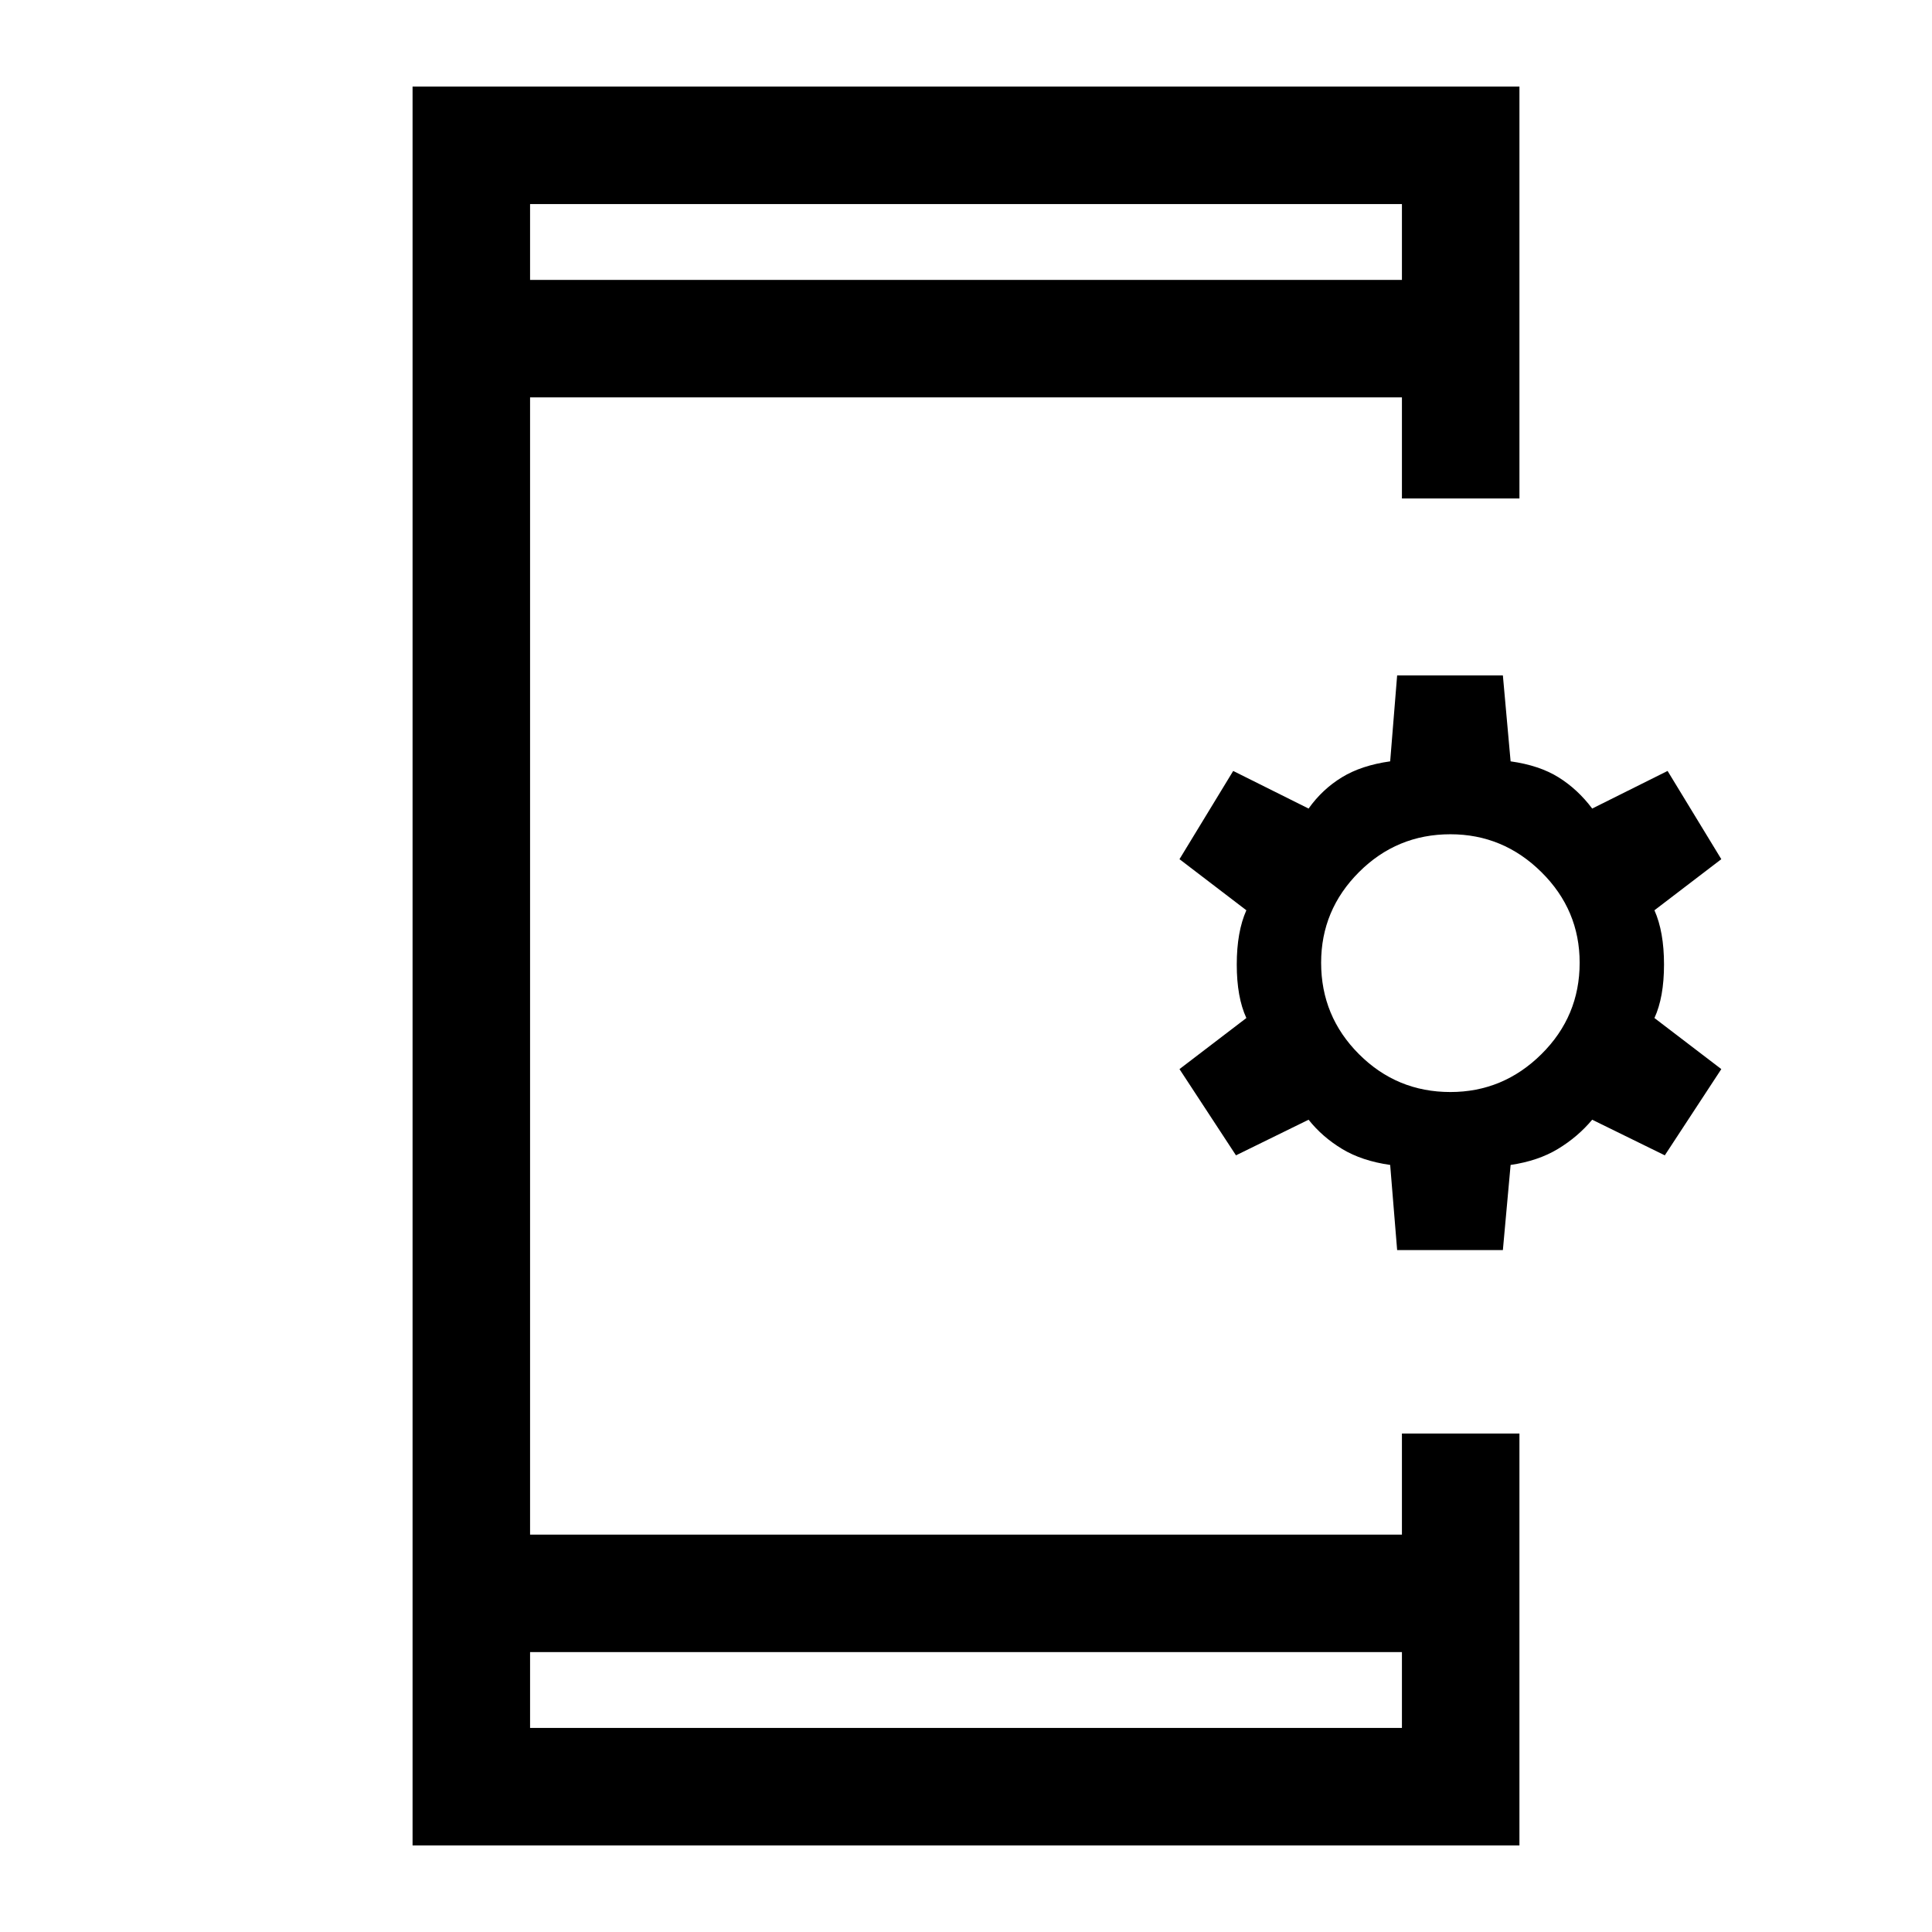 <svg xmlns="http://www.w3.org/2000/svg" height="48" viewBox="0 -960 960 960" width="48"><path d="m694.23-338.85-3.46-42.3q-14.08-2-23.92-7.97-9.85-5.96-16.62-14.5l-36.08 17.7-28.07-42.85 33.23-25.38q-4.77-10.31-4.77-26.58 0-16.27 4.77-26.96l-33.23-25.39 26.69-43.84 37.46 18.69q6.77-9.54 16.5-15.5 9.73-5.96 24.04-7.96l3.46-42.69h52.54l3.84 42.69q14.31 2 23.85 7.96 9.54 5.96 16.69 15.5l37.46-18.69 26.7 43.84-33.23 25.39q4.76 10.69 4.76 26.96 0 16.27-4.76 26.58l33.23 25.38-28.08 42.85-36.08-17.7q-7.15 8.54-17 14.5-9.84 5.97-23.54 7.97l-3.84 42.3h-52.54Zm26.46-78.53q26.23 0 45.23-18.81 19-18.81 19-45.43 0-26.23-19-45.03-19-18.81-45.23-18.81-26.61 0-45.42 18.81-18.81 18.8-18.81 45.03 0 26.62 18.81 45.43t45.42 18.81ZM205-43v-874h550v204.69h-58.39v-50.23H263.39v565.08h433.22v-50.23H755V-43H205Zm58.39-96.08v37.69h433.22v-37.69H263.39Zm0-681.84h433.22v-37.69H263.39v37.69Zm0 0v-37.69 37.69Zm0 681.84v37.69-37.69Z"/></svg>